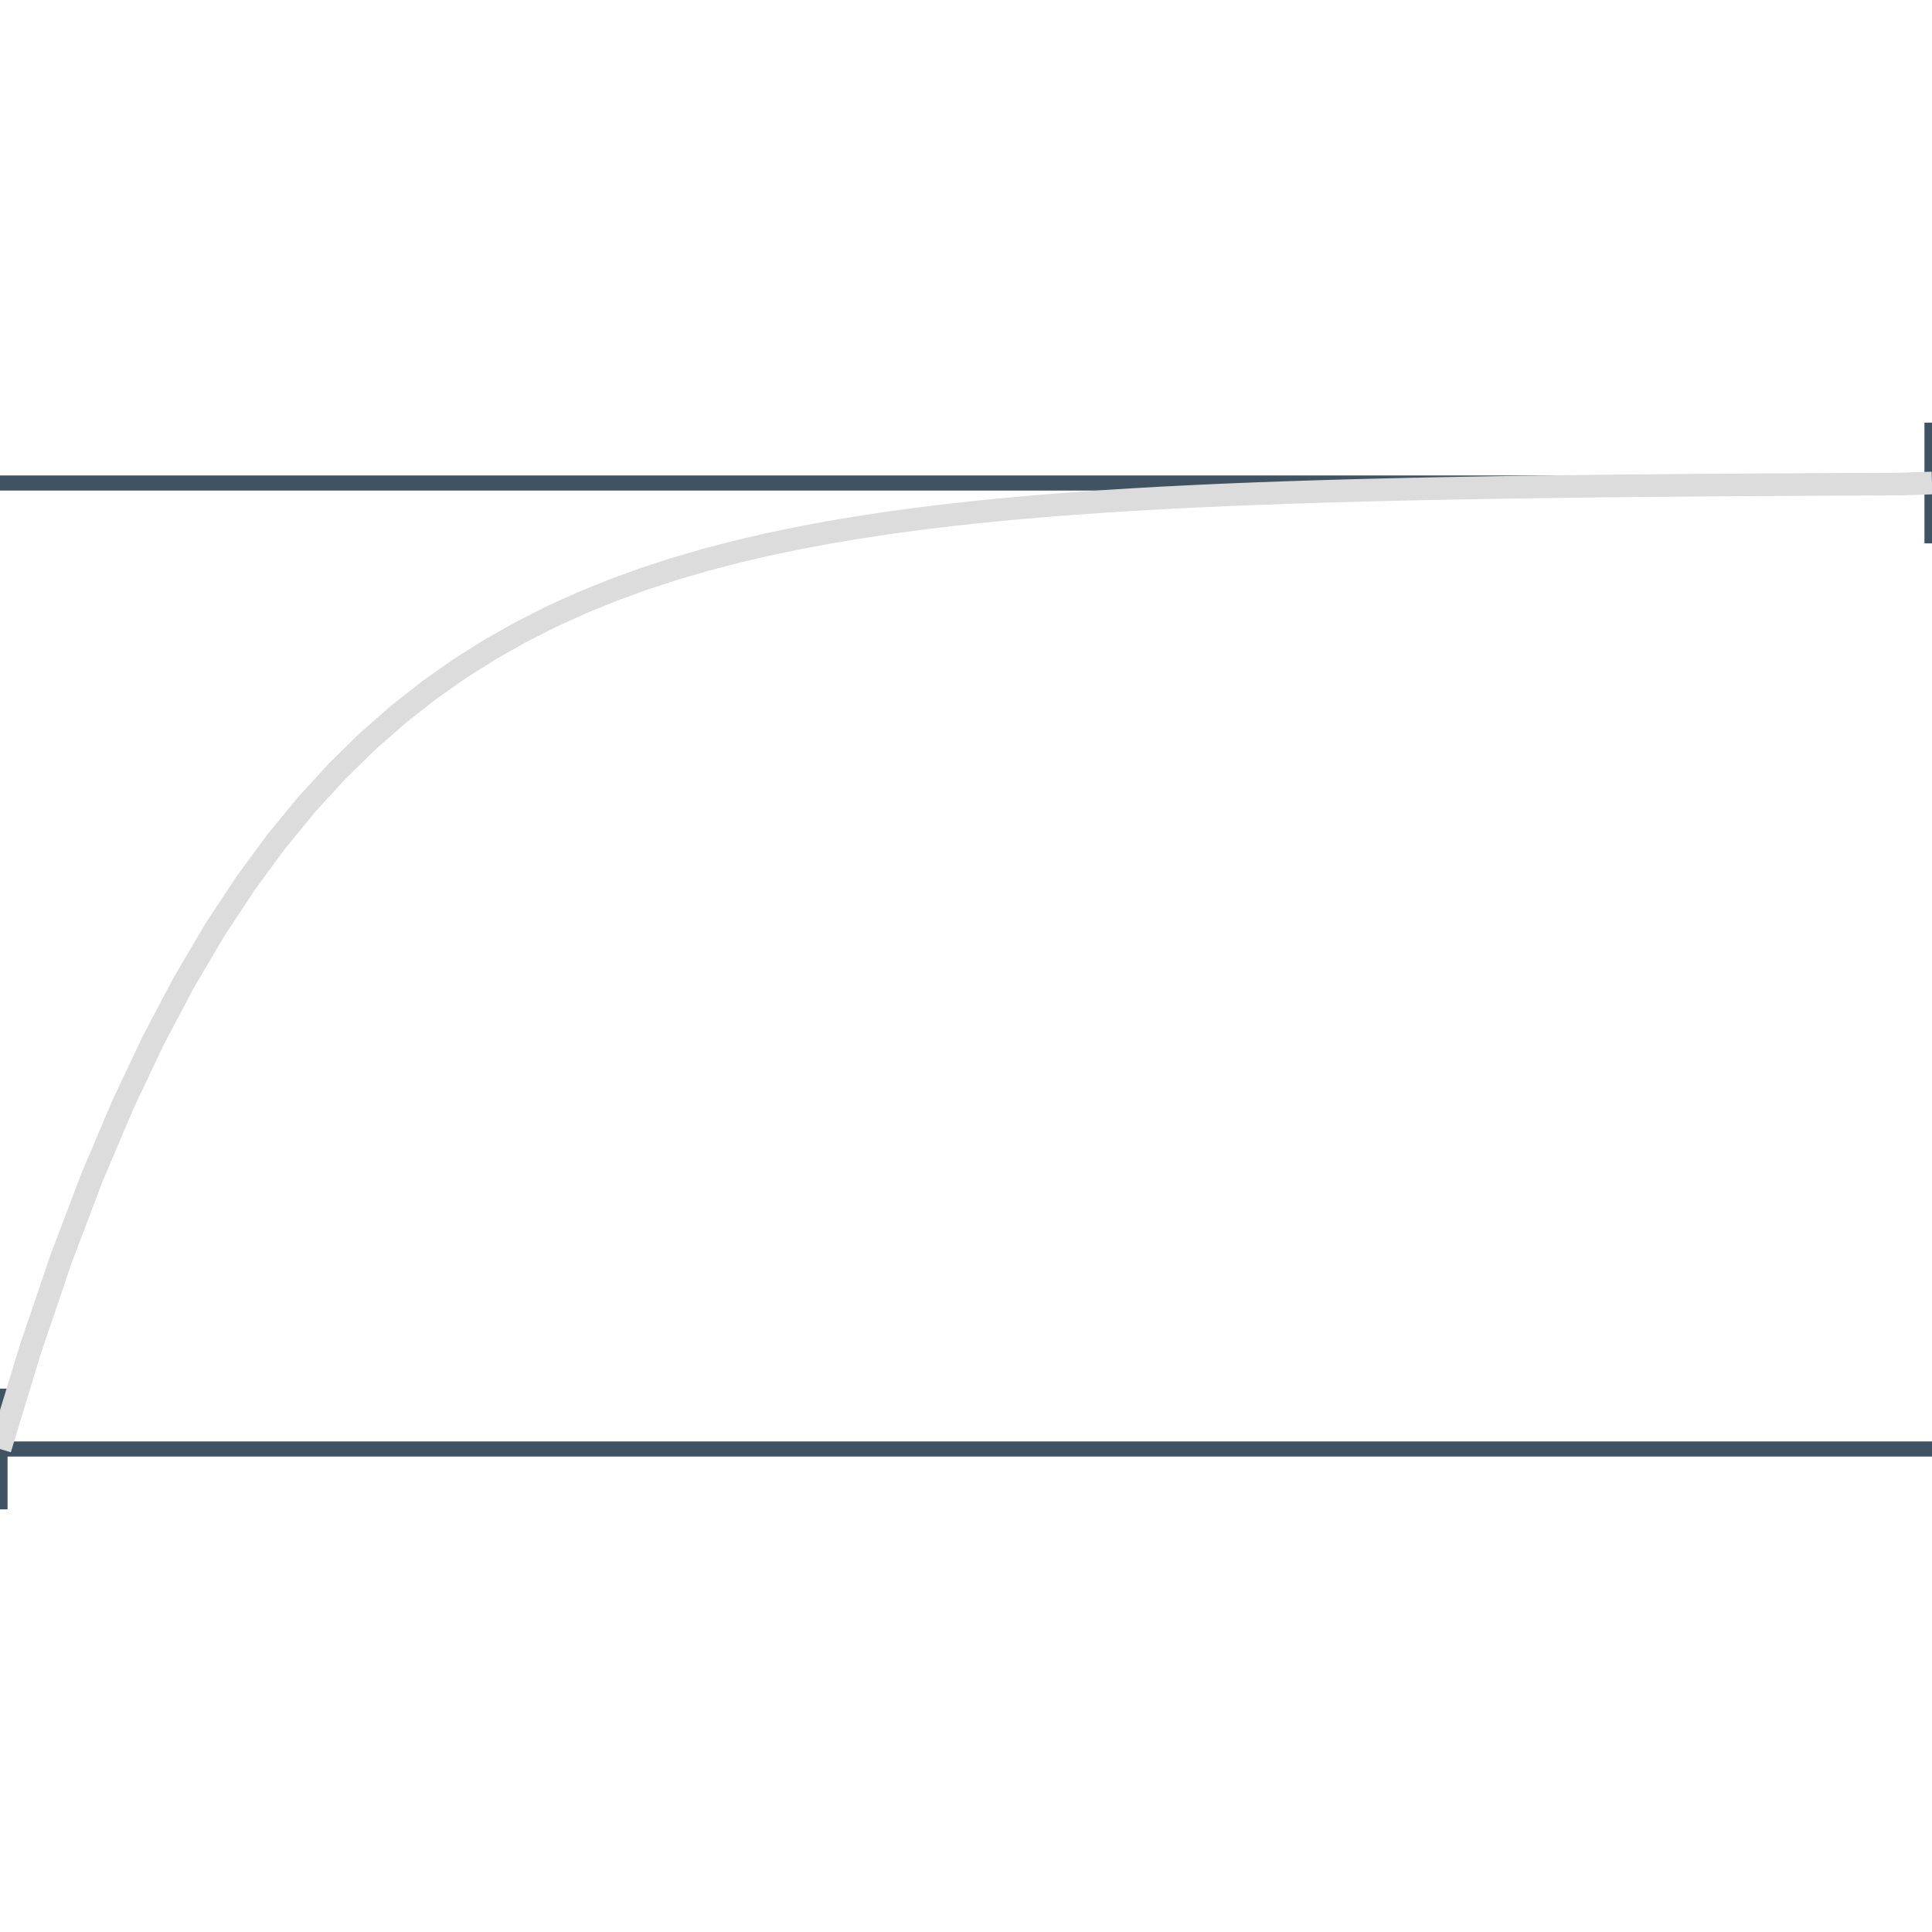 <svg class="m-image m-nopadb" viewBox="0 0 128 128" style="width:128px;height:128px;margin-top:-16px;margin-bottom:-16px"><path fill="none" stroke="#405363" stroke-width="1" d="M0 32 L128 32 M0 96 L128 96 M0 92 l0 8 M128 28 l0 8"/><path fill="none" stroke="#dcdcdc" stroke-width="1.5" d="M0 96 L2.032 89.332 L4.063 83.359 L6.095 78.008 L8.127 73.215 L10.159 68.921 L12.191 65.074 L14.222 61.628 L16.254 58.541 L18.286 55.776 L20.317 53.299 L22.349 51.08 L24.381 49.092 L26.413 47.311 L28.444 45.716 L30.476 44.287 L32.508 43.007 L34.54 41.86 L36.571 40.833 L38.603 39.913 L40.635 39.088 L42.667 38.35 L44.698 37.688 L46.73 37.095 L48.762 36.565 L50.794 36.089 L52.825 35.663 L54.857 35.281 L56.889 34.94 L58.921 34.633 L60.952 34.359 L62.984 34.113 L65.016 33.893 L67.048 33.696 L69.079 33.519 L71.111 33.361 L73.143 33.219 L75.175 33.092 L77.206 32.978 L79.238 32.876 L81.27 32.785 L83.302 32.703 L85.333 32.63 L87.365 32.564 L89.397 32.505 L91.429 32.453 L93.46 32.406 L95.492 32.363 L97.524 32.326 L99.556 32.292 L101.587 32.261 L103.619 32.234 L105.651 32.21 L107.683 32.188 L109.714 32.168 L111.746 32.151 L113.778 32.135 L115.81 32.121 L117.841 32.108 L119.873 32.097 L121.905 32.087 L123.937 32.078 L125.968 32.07 L128 32"/></svg>